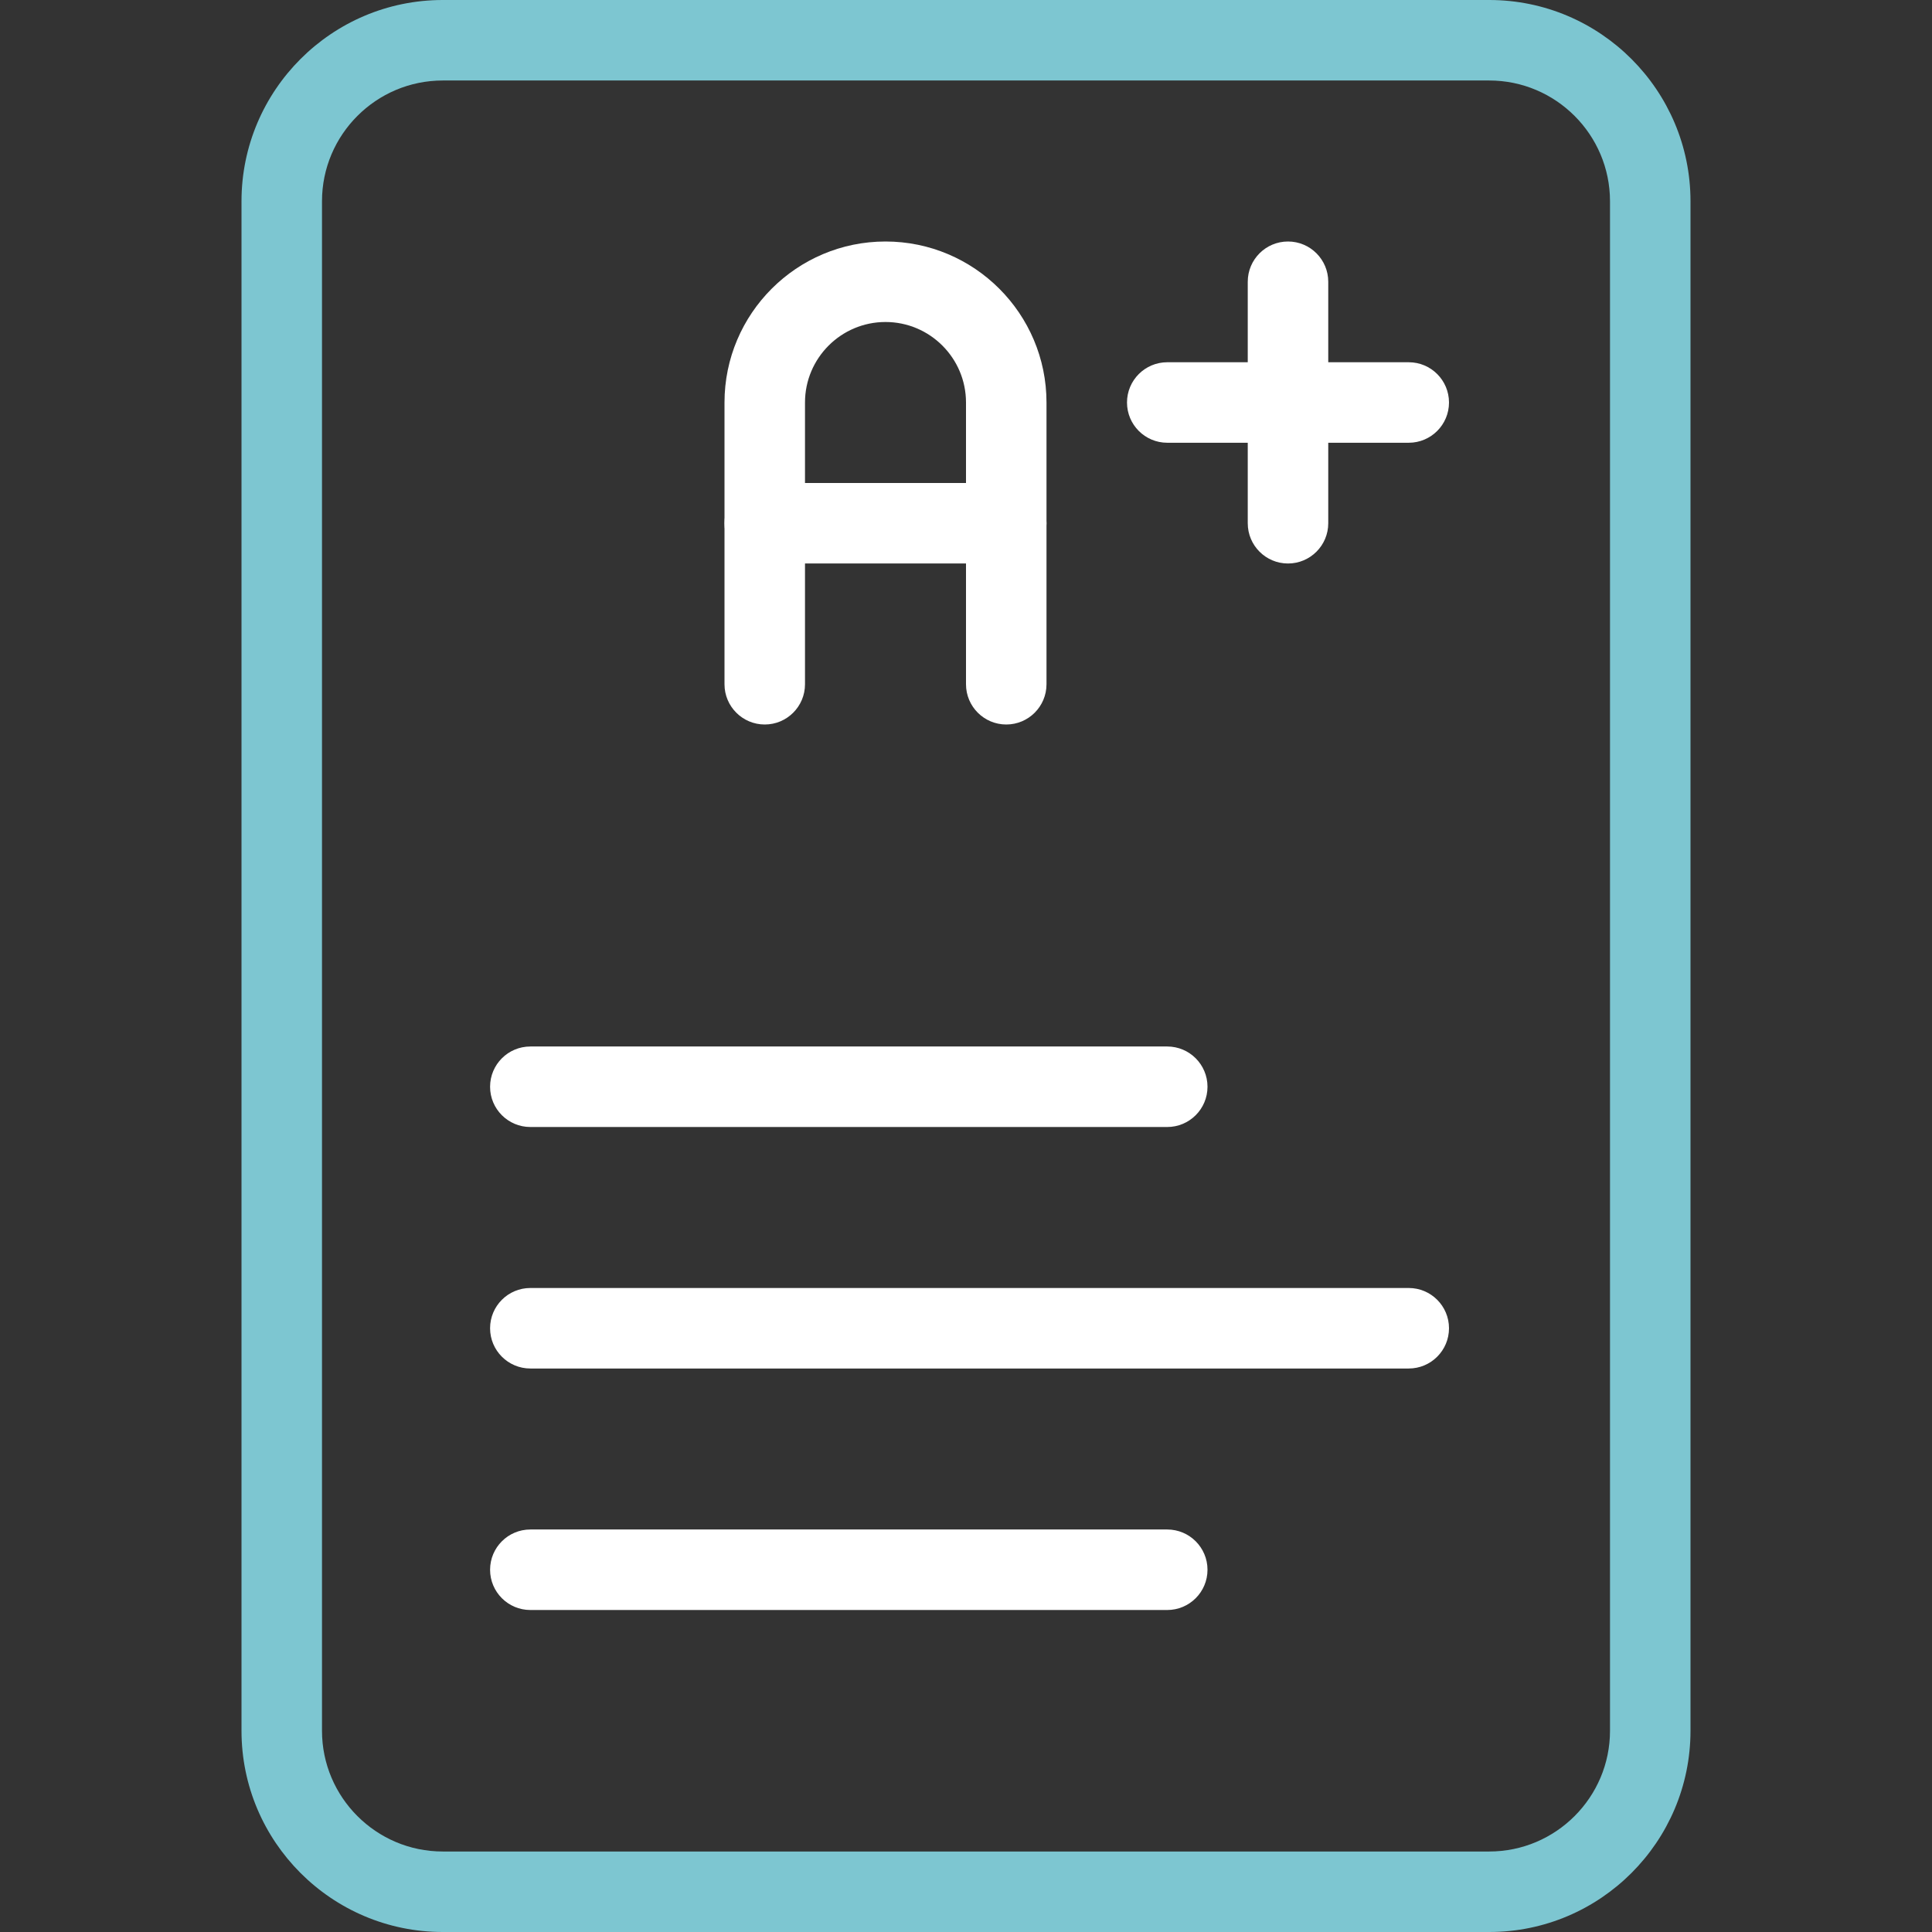 <svg width="512" height="512" viewBox="0 0 512 512" fill="none" xmlns="http://www.w3.org/2000/svg">
<rect x="0" y="0" width="512" height="512" fill="#333333" stroke="none"/>
<g clip-path="url(#clip0)">
<path d="M266.667 192C260.779 192 256 187.221 256 181.333V106.667C256 94.912 246.443 85.333 234.667 85.333C222.891 85.333 213.333 94.912 213.333 106.667V181.333C213.333 187.221 208.555 192 202.667 192C196.779 192 192 187.221 192 181.333V106.667C192 83.136 211.136 64 234.667 64C258.197 64 277.333 83.136 277.333 106.667V181.333C277.333 187.221 272.555 192 266.667 192Z" fill="white"/>
<path d="M266.667 149.333H202.667C196.779 149.333 192 144.555 192 138.667C192 132.779 196.779 128 202.667 128H266.667C272.555 128 277.333 132.779 277.333 138.667C277.333 144.555 272.555 149.333 266.667 149.333Z" fill="white"/>
<path d="M373.333 117.333H309.333C303.445 117.333 298.667 112.555 298.667 106.667C298.667 100.779 303.445 96 309.333 96H373.333C379.221 96 384 100.779 384 106.667C384 112.555 379.221 117.333 373.333 117.333Z" fill="white"/>
<path d="M341.333 149.333C335.445 149.333 330.667 144.555 330.667 138.667V74.667C330.667 68.779 335.445 64 341.333 64C347.221 64 352 68.779 352 74.667V138.667C352 144.555 347.221 149.333 341.333 149.333Z" fill="white"/>
<path d="M394.667 512H117.333C87.915 512 64 488.064 64 458.667V53.333C64 23.936 87.915 0 117.333 0H394.667C424.085 0 448 23.936 448 53.333V458.667C448 488.064 424.085 512 394.667 512ZM117.333 21.333C99.691 21.333 85.333 35.691 85.333 53.333V458.667C85.333 476.309 99.691 490.667 117.333 490.667H394.667C412.309 490.667 426.667 476.309 426.667 458.667V53.333C426.667 35.691 412.309 21.333 394.667 21.333H117.333Z" fill="#7DC6D1"/>
<path d="M309.333 298.667H140.544C134.656 298.667 129.877 293.888 129.877 288C129.877 282.112 134.656 277.333 140.544 277.333H309.333C315.221 277.333 320 282.112 320 288C320 293.888 315.221 298.667 309.333 298.667Z" fill="white"/>
<path d="M309.333 426.667H140.544C134.656 426.667 129.877 421.888 129.877 416C129.877 410.112 134.656 405.333 140.544 405.333H309.333C315.221 405.333 320 410.112 320 416C320 421.888 315.221 426.667 309.333 426.667Z" fill="white"/>
<path d="M373.333 362.667H140.544C134.656 362.667 129.877 357.888 129.877 352C129.877 346.112 134.656 341.333 140.544 341.333H373.333C379.221 341.333 384 346.112 384 352C384 357.888 379.221 362.667 373.333 362.667Z" fill="white"/>
</g>
<defs>
<clipPath id="clip0">
<rect width="512" height="512" fill="white"/>
</clipPath>
</defs>
</svg>
